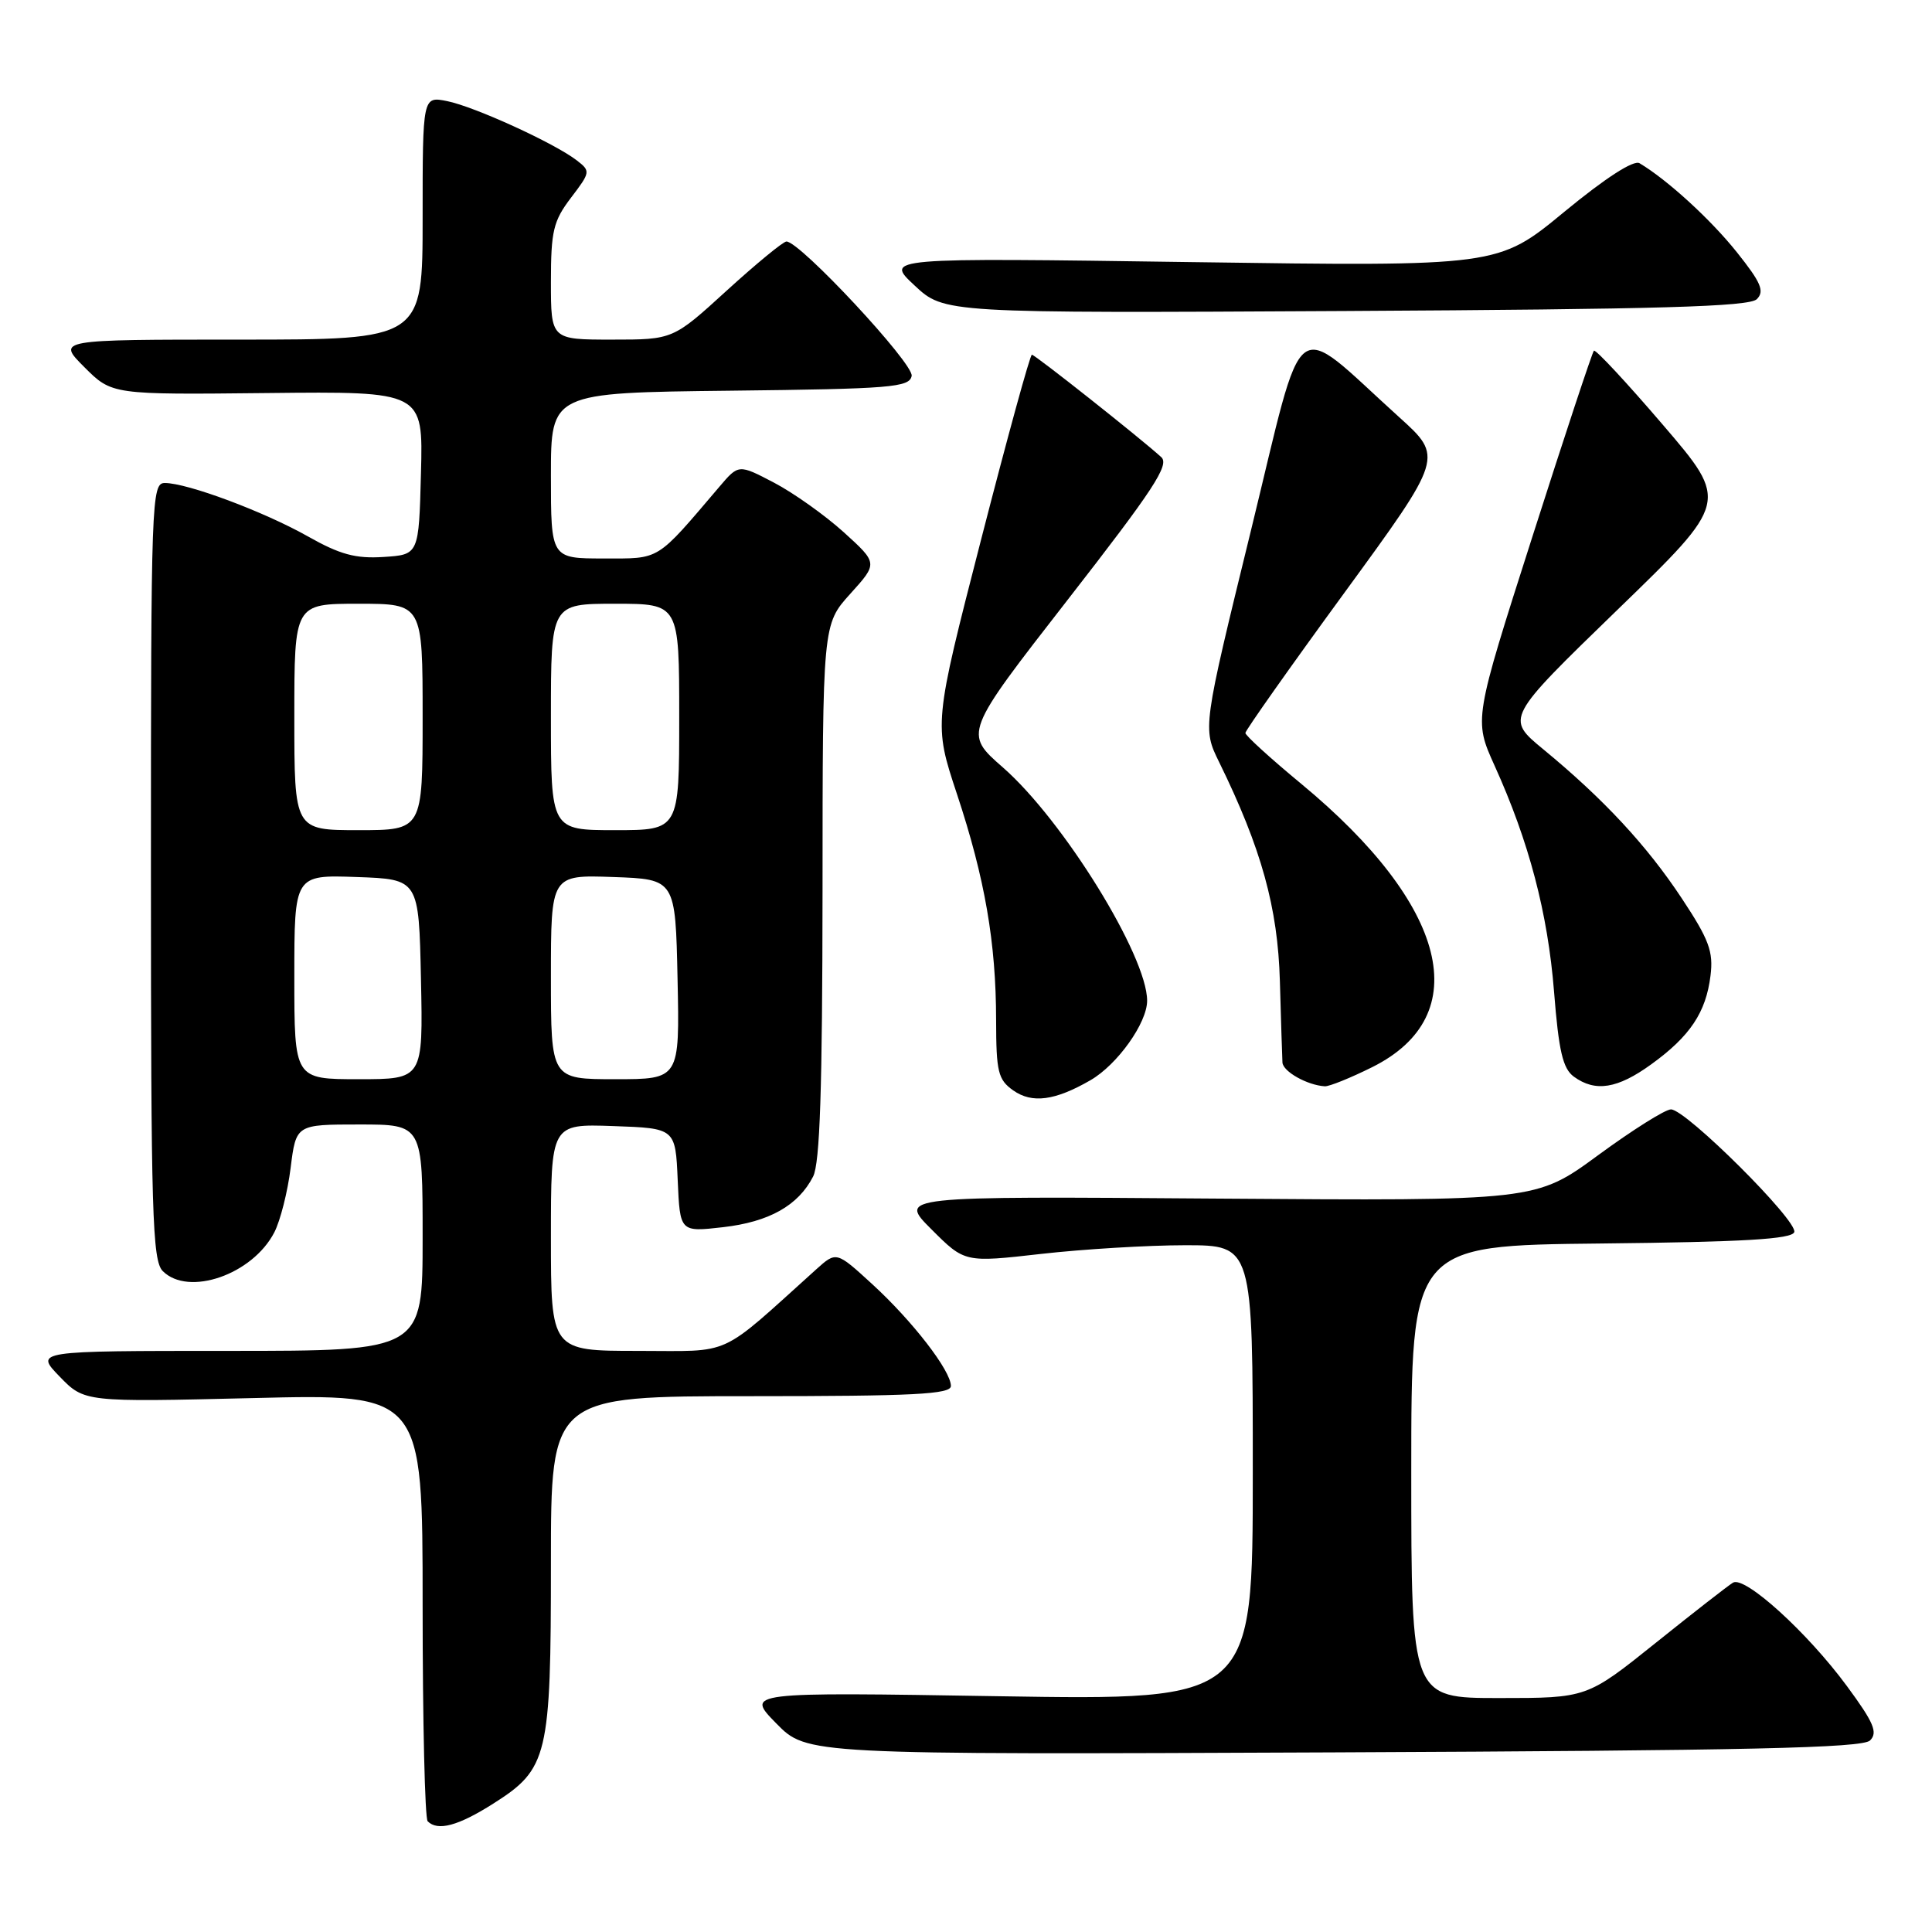 <?xml version="1.0" encoding="UTF-8" standalone="no"?>
<!DOCTYPE svg PUBLIC "-//W3C//DTD SVG 1.1//EN" "http://www.w3.org/Graphics/SVG/1.1/DTD/svg11.dtd" >
<svg xmlns="http://www.w3.org/2000/svg" xmlns:xlink="http://www.w3.org/1999/xlink" version="1.1" viewBox="0 0 256 256">
 <g >
 <path fill="currentColor"
d=" M 65.36 238.99 C 72.62 234.38 73.00 232.78 73.00 207.03 C 73.00 185.00 73.00 185.00 99.50 185.00 C 121.08 185.00 126.00 184.75 126.00 183.65 C 126.00 181.63 120.93 175.06 115.57 170.15 C 110.82 165.80 110.82 165.80 108.16 168.19 C 95.01 180.03 97.25 179.00 84.52 179.00 C 73.00 179.00 73.00 179.00 73.00 163.96 C 73.00 148.92 73.00 148.92 81.25 149.21 C 89.50 149.50 89.50 149.50 89.80 156.38 C 90.10 163.26 90.10 163.26 95.80 162.61 C 101.91 161.91 105.76 159.75 107.74 155.90 C 108.65 154.13 108.97 144.21 108.99 118.12 C 109.00 82.74 109.00 82.74 112.67 78.68 C 116.33 74.63 116.33 74.63 111.80 70.52 C 109.31 68.27 105.16 65.32 102.57 63.96 C 97.87 61.50 97.87 61.50 95.32 64.50 C 86.85 74.45 87.57 74.00 79.98 74.00 C 73.00 74.00 73.00 74.00 73.00 63.02 C 73.00 52.04 73.00 52.04 96.74 51.77 C 118.09 51.53 120.51 51.33 120.80 49.81 C 121.11 48.21 106.01 32.00 104.21 32.00 C 103.78 32.00 100.22 34.93 96.30 38.50 C 89.18 45.00 89.18 45.00 81.09 45.00 C 73.00 45.00 73.00 45.00 73.00 37.34 C 73.00 30.60 73.32 29.28 75.66 26.20 C 78.25 22.80 78.27 22.67 76.41 21.24 C 73.43 18.95 62.85 14.12 59.25 13.40 C 56.00 12.75 56.00 12.75 56.00 28.88 C 56.00 45.00 56.00 45.00 31.77 45.00 C 7.53 45.00 7.53 45.00 11.18 48.65 C 14.83 52.30 14.83 52.30 35.45 52.08 C 56.07 51.86 56.07 51.86 55.78 62.68 C 55.50 73.50 55.50 73.50 50.83 73.80 C 47.11 74.04 45.05 73.48 40.77 71.06 C 34.95 67.78 24.82 64.00 21.84 64.00 C 20.08 64.00 20.00 66.12 20.00 115.43 C 20.00 160.85 20.18 167.04 21.57 168.43 C 24.98 171.83 33.46 168.89 36.35 163.29 C 37.14 161.76 38.12 157.91 38.51 154.75 C 39.23 149.00 39.23 149.00 47.62 149.00 C 56.00 149.00 56.00 149.00 56.00 164.00 C 56.00 179.00 56.00 179.00 30.30 179.00 C 4.61 179.00 4.61 179.00 7.90 182.40 C 11.19 185.79 11.19 185.79 33.60 185.25 C 56.00 184.70 56.00 184.70 56.00 212.68 C 56.00 228.07 56.30 240.97 56.67 241.33 C 58.00 242.67 60.71 241.94 65.36 238.99 Z  M 247.79 230.62 C 248.85 229.57 248.29 228.25 244.73 223.42 C 239.49 216.30 231.19 208.77 229.63 209.71 C 229.01 210.08 224.40 213.67 219.39 217.69 C 210.27 225.00 210.27 225.00 198.64 225.00 C 187.00 225.00 187.00 225.00 187.00 195.02 C 187.00 165.03 187.00 165.03 212.17 164.77 C 231.11 164.57 237.44 164.19 237.75 163.26 C 238.24 161.78 223.40 147.00 221.41 147.00 C 220.65 147.00 216.31 149.73 211.76 153.07 C 203.50 159.13 203.50 159.13 161.26 158.82 C 119.02 158.50 119.02 158.50 123.43 162.90 C 127.83 167.30 127.83 167.30 137.95 166.15 C 143.52 165.52 152.11 165.00 157.04 165.00 C 166.00 165.00 166.00 165.00 166.00 195.15 C 166.00 225.30 166.00 225.30 132.40 224.76 C 98.79 224.21 98.79 224.21 102.86 228.36 C 106.92 232.50 106.92 232.50 176.71 232.20 C 231.64 231.96 246.78 231.62 247.79 230.62 Z  M 144.50 143.13 C 148.07 141.06 152.00 135.54 152.00 132.60 C 152.00 126.66 140.88 108.68 132.89 101.69 C 127.71 97.16 127.71 97.16 141.47 79.48 C 152.85 64.86 155.00 61.59 153.87 60.57 C 151.05 58.01 137.14 47.00 136.73 47.00 C 136.49 47.00 133.47 58.01 130.01 71.46 C 123.72 95.92 123.72 95.92 126.80 105.21 C 130.51 116.40 131.98 124.91 131.99 135.19 C 132.00 142.03 132.25 143.06 134.25 144.48 C 136.76 146.25 139.79 145.85 144.50 143.13 Z  M 181.83 141.40 C 195.55 134.56 191.89 119.97 172.42 103.86 C 168.34 100.49 165.01 97.45 165.02 97.12 C 165.03 96.78 170.93 88.41 178.15 78.53 C 191.26 60.57 191.26 60.57 185.38 55.26 C 170.93 42.20 173.01 40.61 165.77 70.24 C 159.34 96.50 159.34 96.50 161.55 101.00 C 167.15 112.43 169.32 120.27 169.59 130.00 C 169.74 135.22 169.89 140.08 169.93 140.78 C 170.00 141.99 173.22 143.80 175.55 143.94 C 176.13 143.97 178.96 142.83 181.83 141.40 Z  M 218.81 141.02 C 223.94 137.31 226.05 134.15 226.65 129.29 C 227.05 126.08 226.46 124.50 222.82 119.00 C 218.20 112.02 212.49 105.87 204.50 99.29 C 199.50 95.17 199.50 95.17 214.29 80.83 C 229.09 66.50 229.09 66.50 220.34 56.29 C 215.53 50.67 211.41 46.25 211.20 46.47 C 210.98 46.69 207.31 57.78 203.05 71.11 C 195.29 95.36 195.29 95.36 198.03 101.43 C 202.61 111.54 205.09 120.99 205.92 131.41 C 206.54 139.27 207.08 141.59 208.54 142.66 C 211.39 144.74 214.33 144.27 218.81 141.02 Z  M 232.79 39.64 C 233.84 38.59 233.35 37.44 230.15 33.43 C 226.68 29.08 220.94 23.83 217.25 21.63 C 216.47 21.16 212.74 23.57 207.25 28.09 C 198.50 35.31 198.50 35.31 157.87 34.73 C 117.24 34.15 117.24 34.15 121.18 37.82 C 125.12 41.50 125.12 41.50 178.31 41.21 C 219.94 40.98 231.78 40.64 232.79 39.64 Z  M 39.00 129.46 C 39.00 115.92 39.00 115.92 47.25 116.21 C 55.50 116.50 55.50 116.50 55.78 129.75 C 56.06 143.00 56.06 143.00 47.53 143.00 C 39.00 143.00 39.00 143.00 39.00 129.46 Z  M 73.00 129.46 C 73.00 115.92 73.00 115.92 81.25 116.21 C 89.50 116.50 89.50 116.50 89.78 129.75 C 90.06 143.00 90.06 143.00 81.53 143.00 C 73.00 143.00 73.00 143.00 73.00 129.46 Z  M 39.00 95.00 C 39.00 80.00 39.00 80.00 47.50 80.00 C 56.00 80.00 56.00 80.00 56.00 95.00 C 56.00 110.00 56.00 110.00 47.50 110.00 C 39.00 110.00 39.00 110.00 39.00 95.00 Z  M 73.00 95.00 C 73.00 80.00 73.00 80.00 81.50 80.00 C 90.00 80.00 90.00 80.00 90.00 95.00 C 90.00 110.00 90.00 110.00 81.50 110.00 C 73.00 110.00 73.00 110.00 73.00 95.00 Z "/>
</g>
</svg>